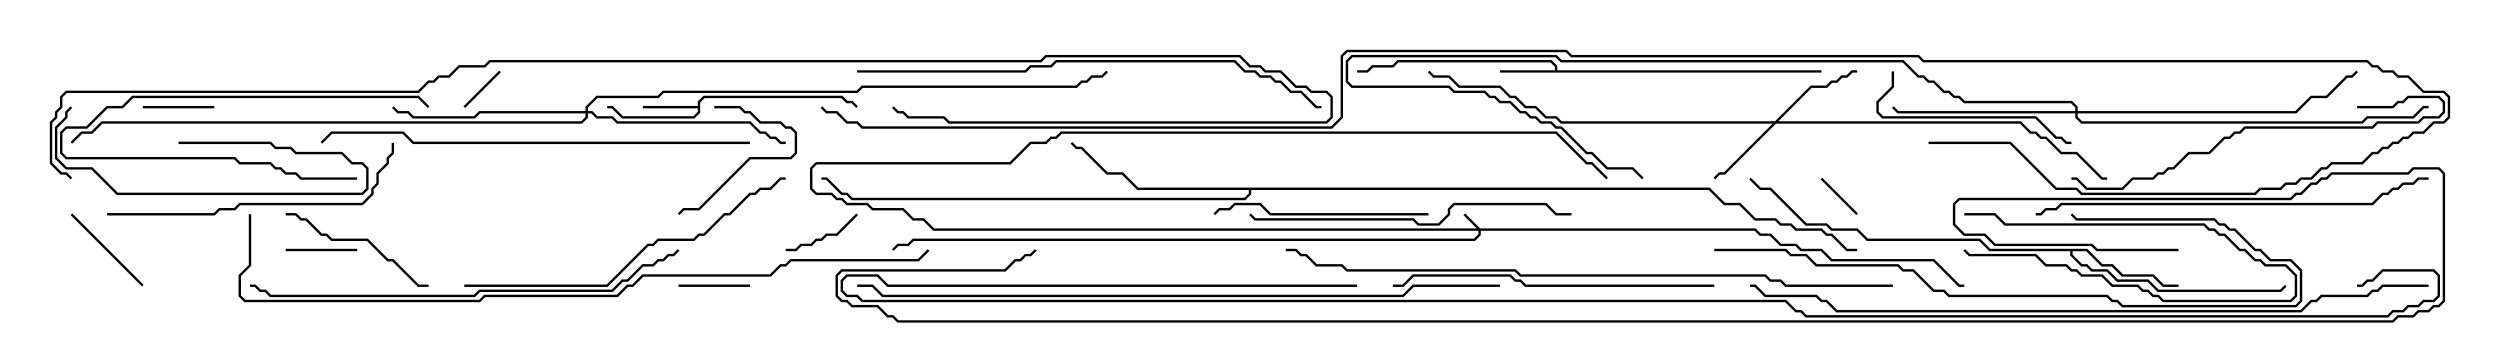 <svg version="1.1" width="105" height="15" xmlns="http://www.w3.org/2000/svg"><path d="M65.307,2.95L65.307,2.806L65.122,2.621L58.735,2.621L58.521,2.836L57.664,2.836L57.449,3.05L57,3.05L57,2.95L57.408,2.95L57.622,2.736L58.479,2.736L58.694,2.521L65.164,2.521L65.407,2.765L65.407,2.95L76.5,2.95L76.5,3.05L63,3.05L63,2.95z" stroke="none"/><path d="M29.307,4.45L29.307,4.265L29.551,4.021L35.378,4.021L35.592,4.236L35.806,4.236L36.035,4.465L35.965,4.535L35.765,4.336L35.551,4.336L35.336,4.121L29.592,4.121L29.407,4.306L29.407,4.735L29.164,4.979L26.122,4.979L25.694,4.55L25.5,4.55L25.5,4.45L25.735,4.45L26.164,4.879L29.122,4.879L29.307,4.694L29.307,4.55L27,4.55L27,4.45z" stroke="none"/><path d="M87.664,10.45L88.306,11.093L88.735,11.093L89.164,11.521L90.449,11.521L90.878,11.95L91.5,11.95L91.5,12.05L90.836,12.05L90.408,11.621L89.122,11.621L88.694,11.193L88.265,11.193L87.622,10.55L87.05,10.55L87.05,10.694L87.449,11.093L87.664,11.093L87.878,11.307L88.521,11.307L88.949,11.736L90.235,11.736L90.664,12.164L95.765,12.164L95.965,11.965L96.035,12.035L95.806,12.264L90.622,12.264L90.194,11.836L88.908,11.836L88.479,11.407L87.836,11.407L87.622,11.193L87.408,11.193L86.95,10.735L86.95,10.55L83.551,10.55L83.122,10.121L78.408,10.121L77.979,9.693L76.908,9.693L76.694,9.479L75.836,9.479L74.336,7.979L73.908,7.979L73.465,7.535L73.535,7.465L73.949,7.879L74.378,7.879L75.878,9.379L76.735,9.379L76.949,9.593L78.021,9.593L78.449,10.021L83.164,10.021L83.592,10.45z" stroke="none"/><path d="M71.806,7.879L72.449,8.521L73.092,8.521L73.735,9.164L74.592,9.164L74.806,9.379L75.235,9.379L75.449,9.593L76.521,9.593L76.735,9.807L76.949,9.807L77.592,10.45L78,10.45L78,10.55L77.551,10.55L76.908,9.907L76.694,9.907L76.479,9.693L75.408,9.693L75.194,9.479L74.765,9.479L74.551,9.264L73.694,9.264L73.051,8.621L72.408,8.621L71.765,7.979L52.55,7.979L52.55,8.164L52.306,8.407L35.765,8.407L35.551,8.193L35.336,8.193L34.694,7.55L34.5,7.55L34.5,7.45L34.735,7.45L35.378,8.093L35.592,8.093L35.806,8.307L52.265,8.307L52.45,8.122L52.45,7.979L47.765,7.979L47.122,7.336L46.479,7.336L45.408,6.264L45.194,6.264L44.965,6.035L45.035,5.965L45.235,6.164L45.449,6.164L46.521,7.236L47.164,7.236L47.806,7.879z" stroke="none"/><path d="M62.164,9.593L73.735,9.593L73.949,9.807L74.378,9.807L74.806,10.236L75.449,10.236L75.664,10.45L76.521,10.45L76.949,10.879L81.235,10.879L82.306,11.95L82.5,11.95L82.5,12.05L82.265,12.05L81.194,10.979L76.908,10.979L76.479,10.55L75.622,10.55L75.408,10.336L74.765,10.336L74.336,9.907L73.908,9.907L73.694,9.693L62.193,9.693L62.193,9.878L61.949,10.121L38.378,10.121L38.164,10.336L37.735,10.336L37.535,10.535L37.465,10.465L37.694,10.236L38.122,10.236L38.336,10.021L61.908,10.021L62.093,9.836L62.093,9.693L39.194,9.693L38.765,9.264L38.336,9.264L37.908,8.836L36.622,8.836L36.408,8.621L35.551,8.621L35.336,8.407L35.122,8.407L34.908,8.193L34.265,8.193L34.021,7.949L34.021,7.051L34.265,6.807L42.408,6.807L43.265,5.95L43.908,5.95L44.122,5.736L44.336,5.736L44.551,5.521L65.378,5.521L66.664,6.807L66.878,6.807L67.535,7.465L67.465,7.535L66.836,6.907L66.622,6.907L65.336,5.621L44.592,5.621L44.378,5.836L44.164,5.836L43.949,6.05L43.306,6.05L42.449,6.907L34.306,6.907L34.121,7.092L34.121,7.908L34.306,8.093L34.949,8.093L35.164,8.307L35.378,8.307L35.592,8.521L36.449,8.521L36.664,8.736L37.949,8.736L38.378,9.164L38.806,9.164L39.235,9.593L62.022,9.593L61.465,9.035L61.535,8.965z" stroke="none"/><path d="M74.551,5.093L76.051,3.593L76.694,3.593L76.908,3.379L77.122,3.379L77.336,3.164L77.551,3.164L77.765,2.95L78,2.95L78,3.05L77.806,3.05L77.592,3.264L77.378,3.264L77.164,3.479L76.949,3.479L76.735,3.693L76.092,3.693L74.692,5.093L84.878,5.093L85.306,5.521L85.521,5.521L85.735,5.736L85.949,5.736L86.592,6.379L87.235,6.379L88.306,7.45L88.5,7.45L88.5,7.55L88.265,7.55L87.194,6.479L86.551,6.479L85.908,5.836L85.694,5.836L85.479,5.621L85.265,5.621L84.836,5.193L74.592,5.193L72.449,7.336L72.235,7.336L72.035,7.535L71.965,7.465L72.194,7.236L72.408,7.236L74.451,5.193L65.551,5.193L65.336,4.979L64.908,4.979L64.479,4.55L64.051,4.55L63.622,4.121L63.408,4.121L62.979,3.693L61.265,3.693L60.836,3.264L60.194,3.264L59.965,3.035L60.035,2.965L60.235,3.164L60.878,3.164L61.306,3.593L63.021,3.593L63.449,4.021L63.664,4.021L64.092,4.45L64.521,4.45L64.949,4.879L65.378,4.879L65.592,5.093z" stroke="none"/><path d="M87.164,4.664L87.164,4.521L86.979,4.336L82.479,4.336L82.265,4.121L82.051,4.121L81.836,3.907L81.622,3.907L81.194,3.479L80.979,3.479L80.765,3.264L80.551,3.264L79.908,2.621L65.551,2.621L65.336,2.407L56.806,2.407L56.621,2.592L56.621,3.408L56.806,3.593L60.878,3.593L61.092,3.807L62.378,3.807L62.592,4.021L62.806,4.021L63.021,4.236L63.449,4.236L63.878,4.664L64.092,4.664L64.306,4.879L64.521,4.879L64.735,5.093L65.164,5.093L65.378,5.307L65.592,5.307L66.664,6.379L66.878,6.379L67.521,7.021L68.592,7.021L69.035,7.465L68.965,7.535L68.551,7.121L67.479,7.121L66.836,6.479L66.622,6.479L65.551,5.407L65.336,5.407L65.122,5.193L64.694,5.193L64.479,4.979L64.265,4.979L64.051,4.764L63.836,4.764L63.408,4.336L62.979,4.336L62.765,4.121L62.551,4.121L62.336,3.907L61.051,3.907L60.836,3.693L56.765,3.693L56.521,3.449L56.521,2.551L56.765,2.307L65.378,2.307L65.592,2.521L79.949,2.521L80.592,3.164L80.806,3.164L81.021,3.379L81.235,3.379L81.664,3.807L81.878,3.807L82.092,4.021L82.306,4.021L82.521,4.236L87.021,4.236L87.264,4.479L87.264,4.664L96.408,4.664L97.051,4.021L97.694,4.021L98.551,3.164L98.765,3.164L98.965,2.965L99.035,3.035L98.806,3.264L98.592,3.264L97.735,4.121L97.092,4.121L96.449,4.764L87.264,4.764L87.264,4.908L87.449,5.093L99.194,5.093L99.408,4.879L101.336,4.879L101.765,4.45L102,4.45L102,4.55L101.806,4.55L101.378,4.979L99.449,4.979L99.235,5.193L87.408,5.193L87.164,4.949L87.164,4.764L79.694,4.764L79.465,4.535L79.535,4.465L79.735,4.664z" stroke="none"/><path d="M24.593,4.664L24.593,4.479L25.051,4.021L27.622,4.021L27.836,3.807L35.979,3.807L36.194,3.593L45.194,3.593L45.408,3.379L45.622,3.379L45.836,3.164L46.265,3.164L46.465,2.965L46.535,3.035L46.306,3.264L45.878,3.264L45.664,3.479L45.449,3.479L45.235,3.693L36.235,3.693L36.021,3.907L27.878,3.907L27.664,4.121L25.092,4.121L24.693,4.521L24.693,4.664L24.878,4.664L25.092,4.879L25.735,4.879L25.949,5.093L31.521,5.093L31.949,5.521L32.164,5.521L32.378,5.736L32.592,5.736L32.806,5.95L33,5.95L33,6.05L32.765,6.05L32.551,5.836L32.336,5.836L32.122,5.621L31.908,5.621L31.479,5.193L25.908,5.193L25.694,4.979L25.051,4.979L24.836,4.764L24.693,4.764L24.693,4.949L24.449,5.193L4.306,5.193L3.878,5.621L3.449,5.621L3.035,6.035L2.965,5.965L3.408,5.521L3.836,5.521L4.265,5.093L24.408,5.093L24.593,4.908L24.593,4.764L20.164,4.764L19.949,4.979L17.336,4.979L17.122,4.764L16.694,4.764L16.465,4.535L16.535,4.465L16.735,4.664L17.164,4.664L17.378,4.879L19.908,4.879L20.122,4.664z" stroke="none"/><path d="M82.5,9.05L82.5,8.95L83.806,8.95L84.235,9.379L92.592,9.379L92.806,9.593L93.021,9.593L93.235,9.807L93.449,9.807L94.092,10.45L94.306,10.45L94.735,10.879L94.949,10.879L95.164,11.093L96.021,11.093L96.479,11.551L96.479,12.449L96.235,12.693L90.836,12.693L90.622,12.479L90.408,12.479L90.194,12.264L89.979,12.264L89.765,12.05L88.694,12.05L88.265,11.621L87.408,11.621L87.194,11.407L86.979,11.407L86.765,11.193L85.908,11.193L85.479,10.764L82.694,10.764L82.465,10.535L82.535,10.465L82.735,10.664L85.521,10.664L85.949,11.093L86.806,11.093L87.021,11.307L87.235,11.307L87.449,11.521L88.306,11.521L88.735,11.95L89.806,11.95L90.021,12.164L90.235,12.164L90.449,12.379L90.664,12.379L90.878,12.593L96.194,12.593L96.379,12.408L96.379,11.592L95.979,11.193L95.122,11.193L94.908,10.979L94.694,10.979L94.265,10.55L94.051,10.55L93.408,9.907L93.194,9.907L92.979,9.693L92.765,9.693L92.551,9.479L84.194,9.479L83.765,9.05z" stroke="none"/><path d="M78.035,8.965L77.965,9.035L76.465,7.535L76.535,7.465z" stroke="none"/><path d="M20.965,2.965L21.035,3.035L19.535,4.535L19.465,4.465z" stroke="none"/><path d="M9,4.45L9,4.55L6,4.55L6,4.45z" stroke="none"/><path d="M15,10.45L15,10.55L12,10.55L12,10.45z" stroke="none"/><path d="M28.5,12.05L28.5,11.95L31.5,11.95L31.5,12.05z" stroke="none"/><path d="M35.965,8.965L36.035,9.035L35.164,9.907L34.735,9.907L34.521,10.121L34.306,10.121L34.092,10.336L33.664,10.336L33.449,10.55L33,10.55L33,10.45L33.408,10.45L33.622,10.236L34.051,10.236L34.265,10.021L34.479,10.021L34.694,9.807L35.122,9.807z" stroke="none"/><path d="M18.035,4.465L17.965,4.535L17.551,4.121L5.592,4.121L5.164,4.55L4.521,4.55L3.664,5.407L2.806,5.407L2.621,5.592L2.621,6.408L2.806,6.593L9.878,6.593L10.092,6.807L11.378,6.807L11.592,7.021L11.806,7.021L12.021,7.236L12.449,7.236L12.664,7.45L15,7.45L15,7.55L12.622,7.55L12.408,7.336L11.979,7.336L11.765,7.121L11.551,7.121L11.336,6.907L10.051,6.907L9.836,6.693L2.765,6.693L2.521,6.449L2.521,5.551L2.765,5.307L3.622,5.307L4.479,4.45L5.122,4.45L5.551,4.021L17.592,4.021z" stroke="none"/><path d="M6.035,11.965L5.965,12.035L2.965,9.035L3.035,8.965z" stroke="none"/><path d="M7.5,6.05L7.5,5.95L11.378,5.95L11.592,6.164L12.235,6.164L12.449,6.379L14.378,6.379L14.806,6.807L15.235,6.807L15.479,7.051L15.479,7.949L15.235,8.193L4.908,8.193L3.836,7.121L2.765,7.121L2.307,6.664L2.307,5.336L2.736,4.908L2.736,4.694L2.965,4.465L3.035,4.535L2.836,4.735L2.836,4.949L2.407,5.378L2.407,6.622L2.806,7.021L3.878,7.021L4.949,8.093L15.194,8.093L15.379,7.908L15.379,7.092L15.194,6.907L14.765,6.907L14.336,6.479L12.408,6.479L12.194,6.264L11.551,6.264L11.336,6.05z" stroke="none"/><path d="M30,4.55L30,4.45L31.092,4.45L31.306,4.664L31.521,4.664L31.949,5.093L32.806,5.093L33.021,5.307L33.235,5.307L33.479,5.551L33.479,6.449L33.235,6.693L31.521,6.693L29.378,8.836L28.735,8.836L28.535,9.035L28.465,8.965L28.694,8.736L29.336,8.736L31.479,6.593L33.194,6.593L33.379,6.408L33.379,5.592L33.194,5.407L32.979,5.407L32.765,5.193L31.908,5.193L31.479,4.764L31.265,4.764L31.051,4.55z" stroke="none"/><path d="M18,11.95L18,12.05L17.551,12.05L16.479,10.979L16.265,10.979L15.408,10.121L13.908,10.121L13.694,9.907L13.479,9.907L12.836,9.264L12.622,9.264L12.408,9.05L12,9.05L12,8.95L12.449,8.95L12.664,9.164L12.878,9.164L13.521,9.807L13.735,9.807L13.949,10.021L15.449,10.021L16.306,10.879L16.521,10.879L17.592,11.95z" stroke="none"/><path d="M79.45,3L79.55,3L79.55,3.664L78.907,4.306L78.907,4.694L79.092,4.879L85.521,4.879L86.378,5.736L86.592,5.736L86.806,5.95L87,5.95L87,6.05L86.765,6.05L86.551,5.836L86.336,5.836L85.479,4.979L79.051,4.979L78.807,4.735L78.807,4.265L79.45,3.622z" stroke="none"/><path d="M60,8.95L60,9.05L53.336,9.05L52.908,8.621L51.878,8.621L51.664,8.836L51.235,8.836L51.035,9.035L50.965,8.965L51.194,8.736L51.622,8.736L51.836,8.521L52.949,8.521L53.378,8.95z" stroke="none"/><path d="M99,4.55L99,4.45L100.479,4.45L100.694,4.236L100.908,4.236L101.122,4.021L102.449,4.021L102.693,4.265L102.693,4.735L102.449,4.979L101.806,4.979L101.592,5.193L99.878,5.193L99.664,5.407L94.306,5.407L94.092,5.621L93.878,5.621L93.664,5.836L93.449,5.836L92.806,6.479L91.949,6.479L91.306,7.121L91.092,7.121L90.878,7.336L90.664,7.336L90.449,7.55L89.592,7.55L89.164,7.979L87.622,7.979L87.194,7.55L87,7.55L87,7.45L87.235,7.45L87.664,7.879L89.122,7.879L89.551,7.45L90.408,7.45L90.622,7.236L90.836,7.236L91.051,7.021L91.265,7.021L91.908,6.379L92.765,6.379L93.408,5.736L93.622,5.736L93.836,5.521L94.051,5.521L94.265,5.307L99.622,5.307L99.836,5.093L101.551,5.093L101.765,4.879L102.408,4.879L102.593,4.694L102.593,4.306L102.408,4.121L101.164,4.121L100.949,4.336L100.735,4.336L100.521,4.55z" stroke="none"/><path d="M4.5,9.05L4.5,8.95L8.979,8.95L9.194,8.736L9.836,8.736L10.051,8.521L15.194,8.521L15.593,8.122L15.593,7.908L15.807,7.694L15.807,7.265L16.236,6.836L16.236,6.622L16.45,6.408L16.45,6L16.55,6L16.55,6.449L16.336,6.664L16.336,6.878L15.907,7.306L15.907,7.735L15.693,7.949L15.693,8.164L15.235,8.621L10.092,8.621L9.878,8.836L9.235,8.836L9.021,9.05z" stroke="none"/><path d="M52.465,9.035L52.535,8.965L52.735,9.164L59.378,9.164L59.592,9.379L60.408,9.379L60.807,8.979L60.807,8.765L61.051,8.521L64.949,8.521L65.378,8.95L66,8.95L66,9.05L65.336,9.05L64.908,8.621L61.092,8.621L60.907,8.806L60.907,9.021L60.449,9.479L59.551,9.479L59.336,9.264L52.694,9.264z" stroke="none"/><path d="M72,11.95L72,12.05L64.051,12.05L63.836,11.836L63.622,11.836L63.408,11.621L59.378,11.621L58.949,12.05L58.5,12.05L58.5,11.95L58.908,11.95L59.336,11.521L63.449,11.521L63.664,11.736L63.878,11.736L64.092,11.95z" stroke="none"/><path d="M19.5,12.05L19.5,11.95L25.479,11.95L27.194,10.236L27.408,10.236L27.622,10.021L29.122,10.021L29.336,9.807L29.551,9.807L30.408,8.95L30.622,8.95L31.479,8.093L31.694,8.093L31.908,7.879L32.336,7.879L32.765,7.45L33,7.45L33,7.55L32.806,7.55L32.378,7.979L31.949,7.979L31.735,8.193L31.521,8.193L30.664,9.05L30.449,9.05L29.592,9.907L29.378,9.907L29.164,10.121L27.664,10.121L27.449,10.336L27.235,10.336L25.521,12.05z" stroke="none"/><path d="M72,10.55L72,10.45L75.021,10.45L75.235,10.664L75.878,10.664L76.306,11.093L79.735,11.093L79.949,11.307L80.378,11.307L81.235,12.164L81.664,12.164L81.878,12.379L88.521,12.379L88.735,12.593L88.949,12.593L89.164,12.807L96.408,12.807L96.593,12.622L96.593,11.378L96.194,10.979L95.336,10.979L94.908,10.55L94.694,10.55L93.836,9.693L93.622,9.693L93.408,9.479L93.194,9.479L92.979,9.264L87.194,9.264L86.965,9.035L87.035,8.965L87.235,9.164L93.021,9.164L93.235,9.379L93.449,9.379L93.664,9.593L93.878,9.593L94.735,10.45L94.949,10.45L95.378,10.879L96.235,10.879L96.693,11.336L96.693,12.664L96.449,12.907L89.122,12.907L88.908,12.693L88.694,12.693L88.479,12.479L81.836,12.479L81.622,12.264L81.194,12.264L80.336,11.407L79.908,11.407L79.694,11.193L76.265,11.193L75.836,10.764L75.194,10.764L74.979,10.55z" stroke="none"/><path d="M85.5,9.05L85.5,8.95L85.694,8.95L85.908,8.736L86.336,8.736L86.551,8.521L99.622,8.521L100.051,8.093L100.265,8.093L100.479,7.879L100.694,7.879L100.908,7.664L101.336,7.664L101.551,7.45L102,7.45L102,7.55L101.592,7.55L101.378,7.764L100.949,7.764L100.735,7.979L100.521,7.979L100.306,8.193L100.092,8.193L99.664,8.621L86.592,8.621L86.378,8.836L85.949,8.836L85.735,9.05z" stroke="none"/><path d="M31.5,5.95L31.5,6.05L17.336,6.05L16.908,5.621L13.949,5.621L13.535,6.035L13.465,5.965L13.908,5.521L16.949,5.521L17.378,5.95z" stroke="none"/><path d="M28.465,10.465L28.535,10.535L28.306,10.764L28.092,10.764L27.878,10.979L27.664,10.979L27.449,11.193L27.021,11.193L26.378,11.836L26.164,11.836L25.735,12.264L20.164,12.264L19.949,12.479L11.336,12.479L11.122,12.264L10.908,12.264L10.694,12.05L10.5,12.05L10.5,11.95L10.735,11.95L10.949,12.164L11.164,12.164L11.378,12.379L19.908,12.379L20.122,12.164L25.694,12.164L26.122,11.736L26.336,11.736L26.979,11.093L27.408,11.093L27.622,10.879L27.836,10.879L28.051,10.664L28.265,10.664z" stroke="none"/><path d="M36,3.05L36,2.95L43.051,2.95L43.265,2.736L44.122,2.736L44.336,2.521L51.878,2.521L52.306,2.95L52.735,2.95L52.949,3.164L53.378,3.164L53.592,3.379L53.806,3.379L54.235,3.807L54.664,3.807L55.306,4.45L55.5,4.45L55.5,4.55L55.265,4.55L54.622,3.907L54.194,3.907L53.765,3.479L53.551,3.479L53.336,3.264L52.908,3.264L52.694,3.05L52.265,3.05L51.836,2.621L44.378,2.621L44.164,2.836L43.306,2.836L43.092,3.05z" stroke="none"/><path d="M79.5,11.95L79.5,12.05L74.979,12.05L74.765,11.836L74.336,11.836L74.122,11.621L63.836,11.621L63.622,11.407L56.551,11.407L56.336,11.193L55.265,11.193L54.836,10.764L54.622,10.764L54.408,10.55L54,10.55L54,10.45L54.449,10.45L54.664,10.664L54.878,10.664L55.306,11.093L56.378,11.093L56.592,11.307L63.664,11.307L63.878,11.521L74.164,11.521L74.378,11.736L74.806,11.736L75.021,11.95z" stroke="none"/><path d="M63,11.95L63,12.05L59.378,12.05L58.949,12.479L37.051,12.479L36.622,12.05L36,12.05L36,11.95L36.664,11.95L37.092,12.379L58.908,12.379L59.336,11.95z" stroke="none"/><path d="M102,11.95L102,12.05L100.092,12.05L99.878,12.264L99.664,12.264L99.449,12.479L97.521,12.479L97.306,12.693L97.092,12.693L96.664,13.121L77.122,13.121L76.694,12.693L76.479,12.693L76.265,12.479L74.122,12.479L73.694,12.05L73.5,12.05L73.5,11.95L73.735,11.95L74.164,12.379L76.306,12.379L76.521,12.593L76.735,12.593L77.164,13.021L96.622,13.021L97.051,12.593L97.265,12.593L97.479,12.379L99.408,12.379L99.622,12.164L99.836,12.164L100.051,11.95z" stroke="none"/><path d="M10.45,9L10.55,9L10.55,11.164L10.121,11.592L10.121,12.408L10.306,12.593L20.122,12.593L20.336,12.379L25.908,12.379L26.336,11.95L26.551,11.95L26.979,11.521L32.336,11.521L32.765,11.093L32.979,11.093L33.194,10.879L38.551,10.879L38.965,10.465L39.035,10.535L38.592,10.979L33.235,10.979L33.021,11.193L32.806,11.193L32.378,11.621L27.021,11.621L26.592,12.05L26.378,12.05L25.949,12.479L20.378,12.479L20.164,12.693L10.265,12.693L10.021,12.449L10.021,11.551L10.45,11.122z" stroke="none"/><path d="M3.035,7.465L2.965,7.535L2.765,7.336L2.551,7.336L2.093,6.878L2.093,5.122L2.307,4.908L2.307,4.694L2.521,4.479L2.521,4.051L2.765,3.807L17.551,3.807L17.979,3.379L18.194,3.379L18.408,3.164L18.836,3.164L19.265,2.736L20.336,2.736L20.551,2.521L43.694,2.521L43.908,2.307L52.092,2.307L52.521,2.736L52.949,2.736L53.164,2.95L53.806,2.95L54.449,3.593L54.878,3.593L55.092,3.807L55.735,3.807L55.979,4.051L55.979,4.949L55.735,5.193L39.836,5.193L39.622,4.979L38.122,4.979L37.908,4.764L37.694,4.764L37.465,4.535L37.535,4.465L37.735,4.664L37.949,4.664L38.164,4.879L39.664,4.879L39.878,5.093L55.694,5.093L55.879,4.908L55.879,4.092L55.694,3.907L55.051,3.907L54.836,3.693L54.408,3.693L53.765,3.05L53.122,3.05L52.908,2.836L52.479,2.836L52.051,2.407L43.949,2.407L43.735,2.621L20.592,2.621L20.378,2.836L19.306,2.836L18.878,3.264L18.449,3.264L18.235,3.479L18.021,3.479L17.592,3.907L2.806,3.907L2.621,4.092L2.621,4.521L2.407,4.735L2.407,4.949L2.193,5.164L2.193,6.836L2.592,7.236L2.806,7.236z" stroke="none"/><path d="M57,11.95L57,12.05L37.265,12.05L36.836,11.621L35.592,11.621L35.407,11.806L35.407,12.194L35.592,12.379L36.021,12.379L36.235,12.593L75.021,12.593L75.449,13.021L75.664,13.021L75.878,13.236L100.265,13.236L100.479,13.021L100.908,13.021L101.122,12.807L101.551,12.807L101.765,12.593L102.194,12.593L102.379,12.408L102.379,11.592L102.194,11.407L100.092,11.407L99.664,11.836L99.449,11.836L99.235,12.05L99,12.05L99,11.95L99.194,11.95L99.408,11.736L99.622,11.736L100.051,11.307L102.235,11.307L102.479,11.551L102.479,12.449L102.235,12.693L101.806,12.693L101.592,12.907L101.164,12.907L100.949,13.121L100.521,13.121L100.306,13.336L75.836,13.336L75.622,13.121L75.408,13.121L74.979,12.693L36.194,12.693L35.979,12.479L35.551,12.479L35.307,12.235L35.307,11.765L35.551,11.521L36.878,11.521L37.306,11.95z" stroke="none"/><path d="M81,6.05L81,5.95L84.449,5.95L86.378,7.879L87.235,7.879L87.449,8.093L94.694,8.093L94.908,7.879L95.765,7.879L95.979,7.664L96.408,7.664L96.622,7.45L97.051,7.45L97.479,7.021L97.694,7.021L97.908,6.807L99.194,6.807L99.622,6.379L99.836,6.379L100.051,6.164L100.265,6.164L100.479,5.95L100.694,5.95L100.908,5.736L101.122,5.736L101.336,5.521L101.765,5.521L102.194,5.093L102.622,5.093L102.807,4.908L102.807,4.092L102.622,3.907L101.765,3.907L101.122,3.264L100.694,3.264L100.479,3.05L100.051,3.05L99.836,2.836L99.622,2.836L99.408,2.621L80.765,2.621L80.551,2.407L65.979,2.407L65.765,2.193L56.592,2.193L56.407,2.378L56.407,4.949L55.949,5.407L36.194,5.407L35.979,5.193L35.551,5.193L35.122,4.764L34.694,4.764L34.465,4.535L34.535,4.465L34.735,4.664L35.164,4.664L35.592,5.093L36.021,5.093L36.235,5.307L55.908,5.307L56.307,4.908L56.307,2.336L56.551,2.093L65.806,2.093L66.021,2.307L80.592,2.307L80.806,2.521L99.449,2.521L99.664,2.736L99.878,2.736L100.092,2.95L100.521,2.95L100.735,3.164L101.164,3.164L101.806,3.807L102.664,3.807L102.907,4.051L102.907,4.949L102.664,5.193L102.235,5.193L101.806,5.621L101.378,5.621L101.164,5.836L100.949,5.836L100.735,6.05L100.521,6.05L100.306,6.264L100.092,6.264L99.878,6.479L99.664,6.479L99.235,6.907L97.949,6.907L97.735,7.121L97.521,7.121L97.092,7.55L96.664,7.55L96.449,7.764L96.021,7.764L95.806,7.979L94.949,7.979L94.735,8.193L87.408,8.193L87.194,7.979L86.336,7.979L84.408,6.05z" stroke="none"/><path d="M91.5,10.45L91.5,10.55L88.051,10.55L87.836,10.336L83.765,10.336L83.336,9.907L82.479,9.907L82.021,9.449L82.021,8.551L82.265,8.307L96.194,8.307L96.408,8.093L96.622,8.093L97.051,7.664L97.265,7.664L97.479,7.45L97.694,7.45L97.908,7.236L101.122,7.236L101.336,7.021L102.449,7.021L102.693,7.265L102.693,12.664L102.449,12.907L102.235,12.907L102.021,13.121L101.592,13.121L101.378,13.336L100.735,13.336L100.521,13.55L37.694,13.55L37.479,13.336L37.265,13.336L36.836,12.907L35.765,12.907L35.551,12.693L35.336,12.693L35.093,12.449L35.093,11.551L35.336,11.307L42.194,11.307L42.622,10.879L42.836,10.879L43.051,10.664L43.265,10.664L43.465,10.465L43.535,10.535L43.306,10.764L43.092,10.764L42.878,10.979L42.664,10.979L42.235,11.407L35.378,11.407L35.193,11.592L35.193,12.408L35.378,12.593L35.592,12.593L35.806,12.807L36.878,12.807L37.306,13.236L37.521,13.236L37.735,13.45L100.479,13.45L100.694,13.236L101.336,13.236L101.551,13.021L101.979,13.021L102.194,12.807L102.408,12.807L102.593,12.622L102.593,7.306L102.408,7.121L101.378,7.121L101.164,7.336L97.949,7.336L97.735,7.55L97.521,7.55L97.306,7.764L97.092,7.764L96.664,8.193L96.449,8.193L96.235,8.407L82.306,8.407L82.121,8.592L82.121,9.408L82.521,9.807L83.378,9.807L83.806,10.236L87.878,10.236L88.092,10.45z" stroke="none"/></svg>